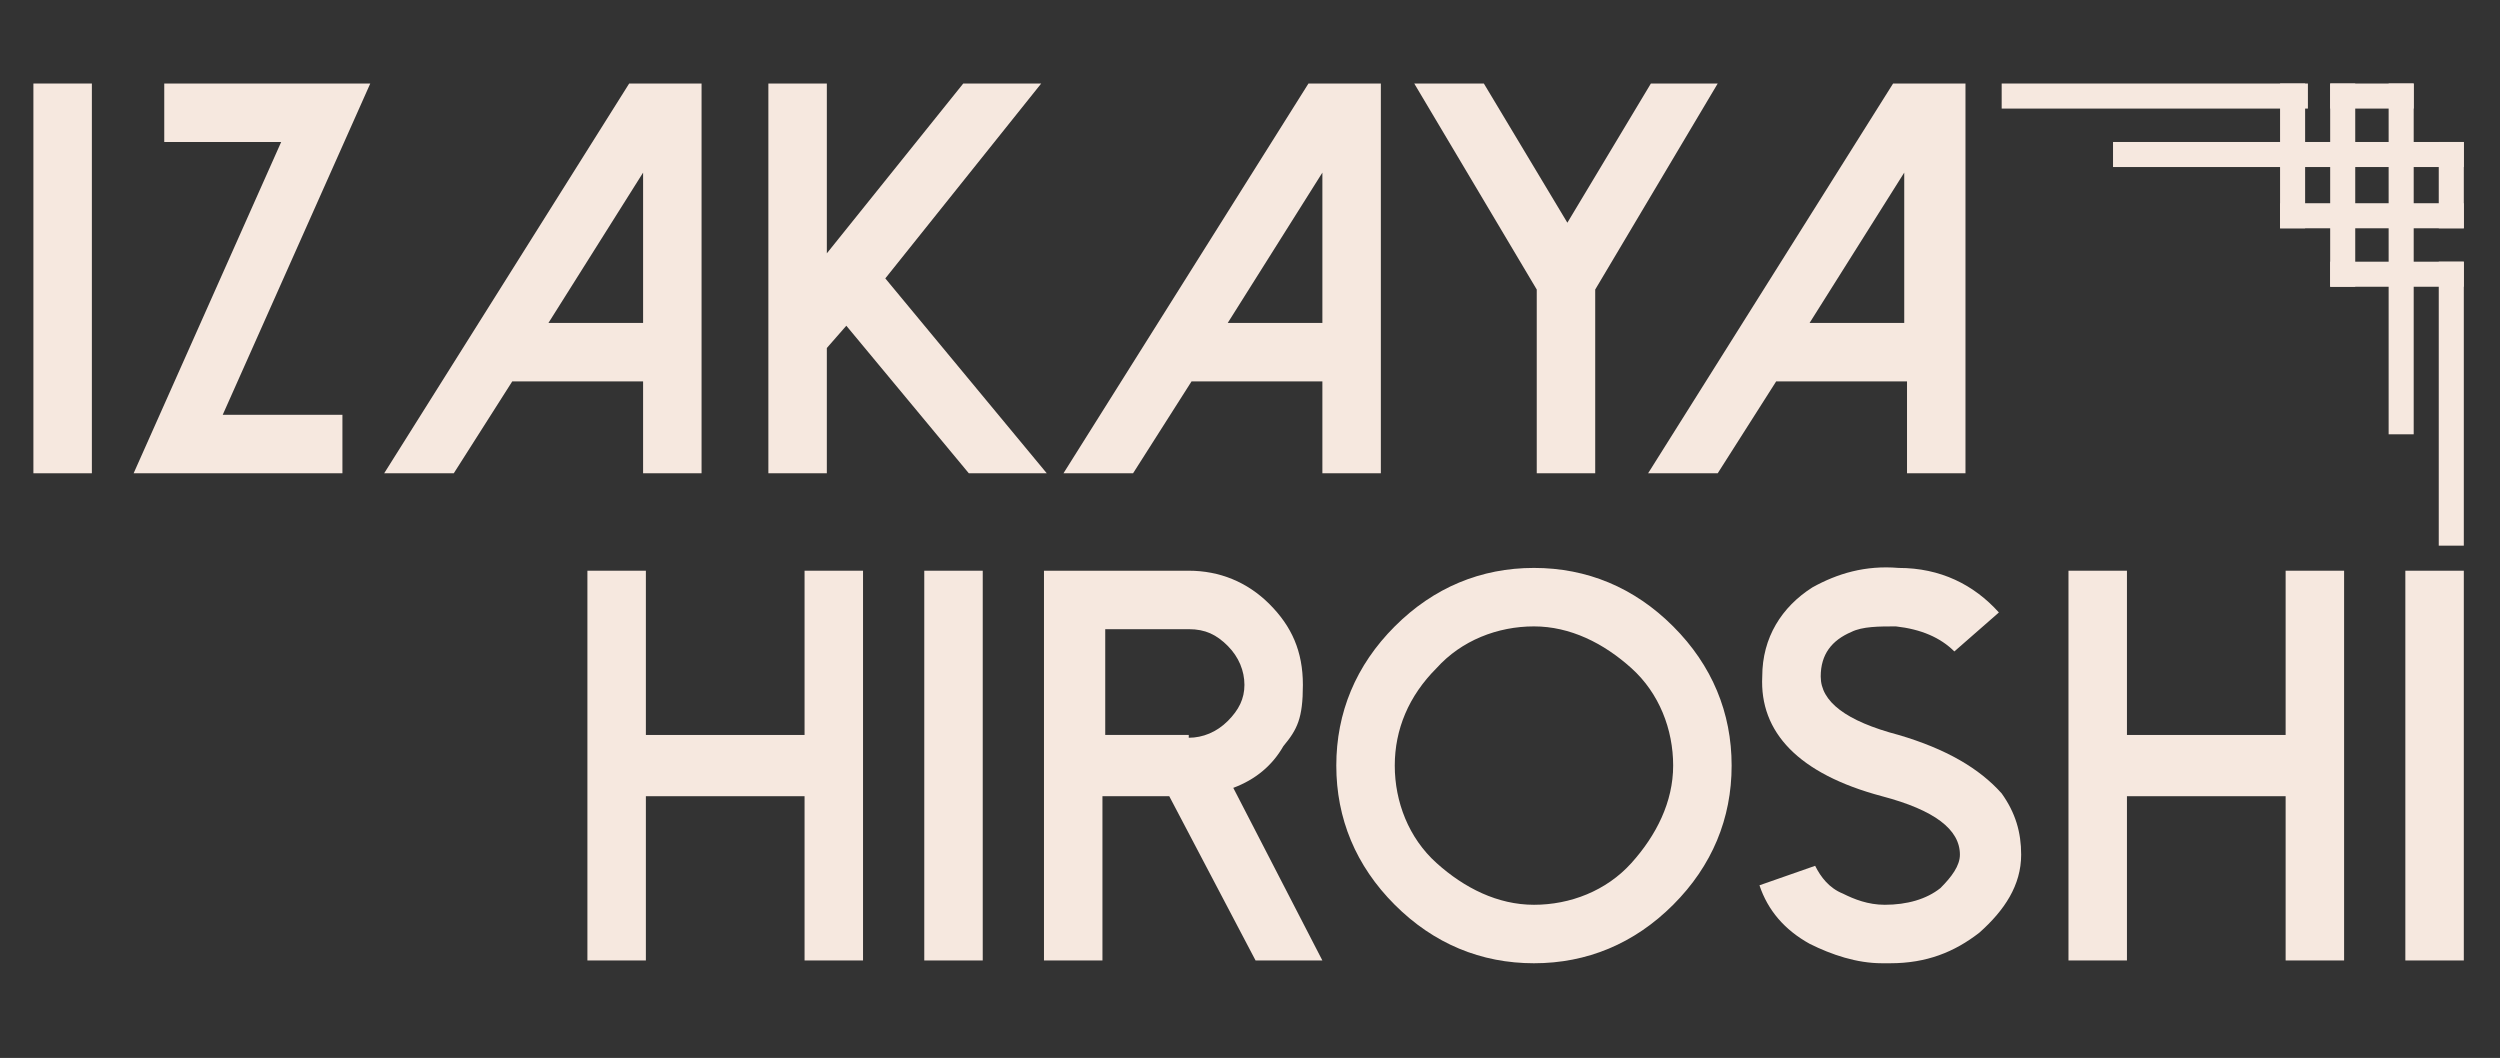 <?xml version="1.0" encoding="UTF-8"?>
<svg xmlns="http://www.w3.org/2000/svg" version="1.1" viewBox="0 0 89.8 38">
  <rect x="0" y="0" width="89.8" height="38" fill="#333333" stroke="none"/>
  <!-- Generator: Adobe Illustrator 29.3.1, SVG Export Plug-In . SVG Version: 2.1.0 Build 151)  -->
  <defs>
    <style>
      .st0 {
        fill: #f6e8df;
      }

      .st1 {
        fill: none;
      }

      .st2 {
        display: none;
      }
    </style>
  </defs>
  <g id="Layer_1" class="st2">
    <g>
      <rect class="st1" y="3" width="71.8" height="15"/>
      <path d="M3.3,17H1.2V3h2.1v14Z"/>
      <path d="M13.3,3l-5.3,11.9h4.3v2.1h-7.5l5.3-11.9h-4.2v-2.1h7.4Z"/>
      <path d="M25.2,3v14h-2.1v-3.3h-4.7l-2.1,3.3h-2.5L22.6,3h2.6ZM19.7,11.6h3.4v-5.4l-3.4,5.4Z"/>
      <path d="M37.4,3l-5.6,7,5.8,7h-2.8l-4.4-5.3-.7.8v4.5h-2.1V3h2.1v6.1l4.9-6.1h2.7Z"/>
      <path d="M49.6,3v14h-2.1v-3.3h-4.7l-2.1,3.3h-2.5l8.8-14h2.6ZM44.1,11.6h3.4v-5.4l-3.4,5.4Z"/>
      <path d="M61.7,3l-4.4,7.4v6.6h-2.1v-6.6l-4.4-7.4h2.5l3,5,3-5h2.5Z"/>
      <path d="M70.6,3v14h-2.1v-3.3h-4.7l-2.1,3.3h-2.5l8.8-14h2.6ZM65,11.6h3.4v-5.4l-3.4,5.4Z"/>
    </g>
    <g>
      <rect class="st1" x="19.9" y="20.5" width="70" height="15"/>
      <path d="M31,20.5v14h-2.1v-5.9h-5.7v5.9h-2.1v-14h2.1v5.9h5.7v-5.9h2.1Z"/>
      <path d="M35.3,34.5h-2.1v-14h2.1v14Z"/>
      <path d="M47.5,34.5h-2.4l-3.1-5.9h-2.4v5.9h-2.1v-14h5.2c1.1,0,2.1.4,2.9,1.2.8.8,1.2,1.7,1.2,2.9s-.2,1.6-.7,2.2c-.4.7-1,1.2-1.8,1.5l3.2,6.2ZM42.7,26.5c.5,0,1-.2,1.4-.6.4-.4.6-.8.6-1.3s-.2-1-.6-1.4c-.4-.4-.8-.6-1.4-.6h-3v3.8h3Z"/>
      <path d="M50.1,32.5c-1.4-1.4-2.1-3.1-2.1-5s.7-3.6,2.1-5,3.1-2.1,5-2.1,3.6.7,5,2.1c1.4,1.4,2.1,3.1,2.1,5s-.7,3.6-2.1,5-3.1,2.1-5,2.1-3.6-.7-5-2.1ZM51.6,24c-1,1-1.5,2.2-1.5,3.5s.5,2.6,1.5,3.5,2.2,1.5,3.5,1.5,2.6-.5,3.5-1.5,1.5-2.2,1.5-3.5-.5-2.6-1.5-3.5-2.2-1.5-3.5-1.5-2.6.5-3.5,1.5Z"/>
      <path d="M67.6,34.6c-.9,0-1.8-.3-2.6-.7-.9-.5-1.5-1.2-1.8-2.1l2-.7c.2.4.5.8,1,1,.4.2.9.4,1.5.4.8,0,1.5-.2,2-.6.4-.4.7-.8.7-1.2,0-.9-.9-1.6-2.8-2.1-3-.8-4.4-2.3-4.3-4.3,0-1.4.7-2.5,1.8-3.2.9-.5,1.9-.8,3.1-.7,1.5,0,2.7.6,3.6,1.6l-1.6,1.4c-.5-.5-1.2-.8-2.1-.9-.6,0-1.2,0-1.6.2-.7.3-1.1.8-1.1,1.6,0,.9.9,1.6,2.8,2.1,1.7.5,2.9,1.2,3.7,2.1.5.7.7,1.4.7,2.2,0,1.1-.6,2-1.5,2.8-.9.7-1.9,1.1-3.2,1.1s-.2,0-.3,0Z"/>
      <path d="M84.2,20.5v14h-2.1v-5.9h-5.7v5.9h-2.1v-14h2.1v5.9h5.7v-5.9h2.1Z"/>
      <path d="M88.5,34.5h-2.1v-14h2.1v14Z"/>
    </g>
    <g>
      <rect x="71.8" y="2.9" width="11" height=".9"/>
      <rect x="87.5" y="9.3" width=".9" height="11"/>
      <rect x="75.8" y="5" width="12.6" height=".9"/>
      <rect x="83.7" y="2.9" width="3" height=".9"/>
      <rect x="81.9" y="7.2" width="6.6" height=".9"/>
      <rect x="83.7" y="2.9" width=".9" height="7.3"/>
      <rect x="81.9" y="2.9" width=".9" height="5.2"/>
      <rect x="87.5" y="5" width=".9" height="3.1"/>
      <rect x="83.7" y="9.3" width="4.8" height=".9"/>
      <rect x="85.8" y="2.9" width=".9" height="12.6"/>
    </g>
  </g>
  <g id="Layer_1_copy">
    <g>
      <rect class="st1" y="3" width="71.8" height="15"/>
      <path class="st0" d="M3.3,17H1.2V3h2.1v14Z"/>
      <path class="st0" d="M13.3,3l-5.3,11.9h4.3v2.1h-7.5l5.3-11.9h-4.2v-2.1h7.4Z"/>
      <path class="st0" d="M25.2,3v14h-2.1v-3.3h-4.7l-2.1,3.3h-2.5L22.6,3h2.6ZM19.7,11.6h3.4v-5.4l-3.4,5.4Z"/>
      <path class="st0" d="M37.4,3l-5.6,7,5.8,7h-2.8l-4.4-5.3-.7.8v4.5h-2.1V3h2.1v6.1l4.9-6.1h2.7Z"/>
      <path class="st0" d="M49.6,3v14h-2.1v-3.3h-4.7l-2.1,3.3h-2.5l8.8-14h2.6ZM44.1,11.6h3.4v-5.4l-3.4,5.4Z"/>
      <path class="st0" d="M61.7,3l-4.4,7.4v6.6h-2.1v-6.6l-4.4-7.4h2.5l3,5,3-5h2.5Z"/>
      <path class="st0" d="M70.6,3v14h-2.1v-3.3h-4.7l-2.1,3.3h-2.5l8.8-14h2.6ZM65,11.6h3.4v-5.4l-3.4,5.4Z"/>
    </g>
    <g>
      <rect class="st1" x="19.9" y="20.5" width="70" height="15"/>
      <path class="st0" d="M31,20.5v14h-2.1v-5.9h-5.7v5.9h-2.1v-14h2.1v5.9h5.7v-5.9h2.1Z"/>
      <path class="st0" d="M35.3,34.5h-2.1v-14h2.1v14Z"/>
      <path class="st0" d="M47.5,34.5h-2.4l-3.1-5.9h-2.4v5.9h-2.1v-14h5.2c1.1,0,2.1.4,2.9,1.2.8.8,1.2,1.7,1.2,2.9s-.2,1.6-.7,2.2c-.4.7-1,1.2-1.8,1.5l3.2,6.2ZM42.7,26.5c.5,0,1-.2,1.4-.6.4-.4.6-.8.6-1.3s-.2-1-.6-1.4c-.4-.4-.8-.6-1.4-.6h-3v3.8h3Z"/>
      <path class="st0" d="M50.1,32.5c-1.4-1.4-2.1-3.1-2.1-5s.7-3.6,2.1-5,3.1-2.1,5-2.1,3.6.7,5,2.1c1.4,1.4,2.1,3.1,2.1,5s-.7,3.6-2.1,5-3.1,2.1-5,2.1-3.6-.7-5-2.1ZM51.6,24c-1,1-1.5,2.2-1.5,3.5s.5,2.6,1.5,3.5,2.2,1.5,3.5,1.5,2.6-.5,3.5-1.5,1.5-2.2,1.5-3.5-.5-2.6-1.5-3.5-2.2-1.5-3.5-1.5-2.6.5-3.5,1.5Z"/>
      <path class="st0" d="M67.6,34.6c-.9,0-1.8-.3-2.6-.7-.9-.5-1.5-1.2-1.8-2.1l2-.7c.2.4.5.8,1,1,.4.2.9.4,1.5.4.8,0,1.5-.2,2-.6.4-.4.7-.8.7-1.2,0-.9-.9-1.6-2.8-2.1-3-.8-4.4-2.3-4.3-4.3,0-1.4.7-2.5,1.8-3.2.9-.5,1.9-.8,3.1-.7,1.5,0,2.7.6,3.6,1.6l-1.6,1.4c-.5-.5-1.2-.8-2.1-.9-.6,0-1.2,0-1.6.2-.7.3-1.1.8-1.1,1.6,0,.9.9,1.6,2.8,2.1,1.7.5,2.9,1.2,3.7,2.1.5.7.7,1.4.7,2.2,0,1.1-.6,2-1.5,2.8-.9.7-1.9,1.1-3.2,1.1s-.2,0-.3,0Z"/>
      <path class="st0" d="M84.2,20.5v14h-2.1v-5.9h-5.7v5.9h-2.1v-14h2.1v5.9h5.7v-5.9h2.1Z"/>
      <path class="st0" d="M88.5,34.5h-2.1v-14h2.1v14Z"/>
    </g>
    <g>
      <rect class="st0" x="71.9" y="3" width="11" height=".9"/>
      <rect class="st0" x="87.6" y="9.4" width=".9" height="10.2"/>
      <rect class="st0" x="75.9" y="5.1" width="12.6" height=".9"/>
      <rect class="st0" x="83.7" y="3" width="3" height=".9"/>
      <rect class="st0" x="81.9" y="7.3" width="6.6" height=".9"/>
      <rect class="st0" x="83.7" y="3" width=".9" height="7.3"/>
      <rect class="st0" x="81.9" y="3" width=".9" height="5.2"/>
      <rect class="st0" x="87.6" y="5.1" width=".9" height="3.1"/>
      <rect class="st0" x="83.7" y="9.4" width="4.8" height=".9"/>
      <rect class="st0" x="85.8" y="3" width=".9" height="12.6"/>
    </g>
  </g>
</svg>
